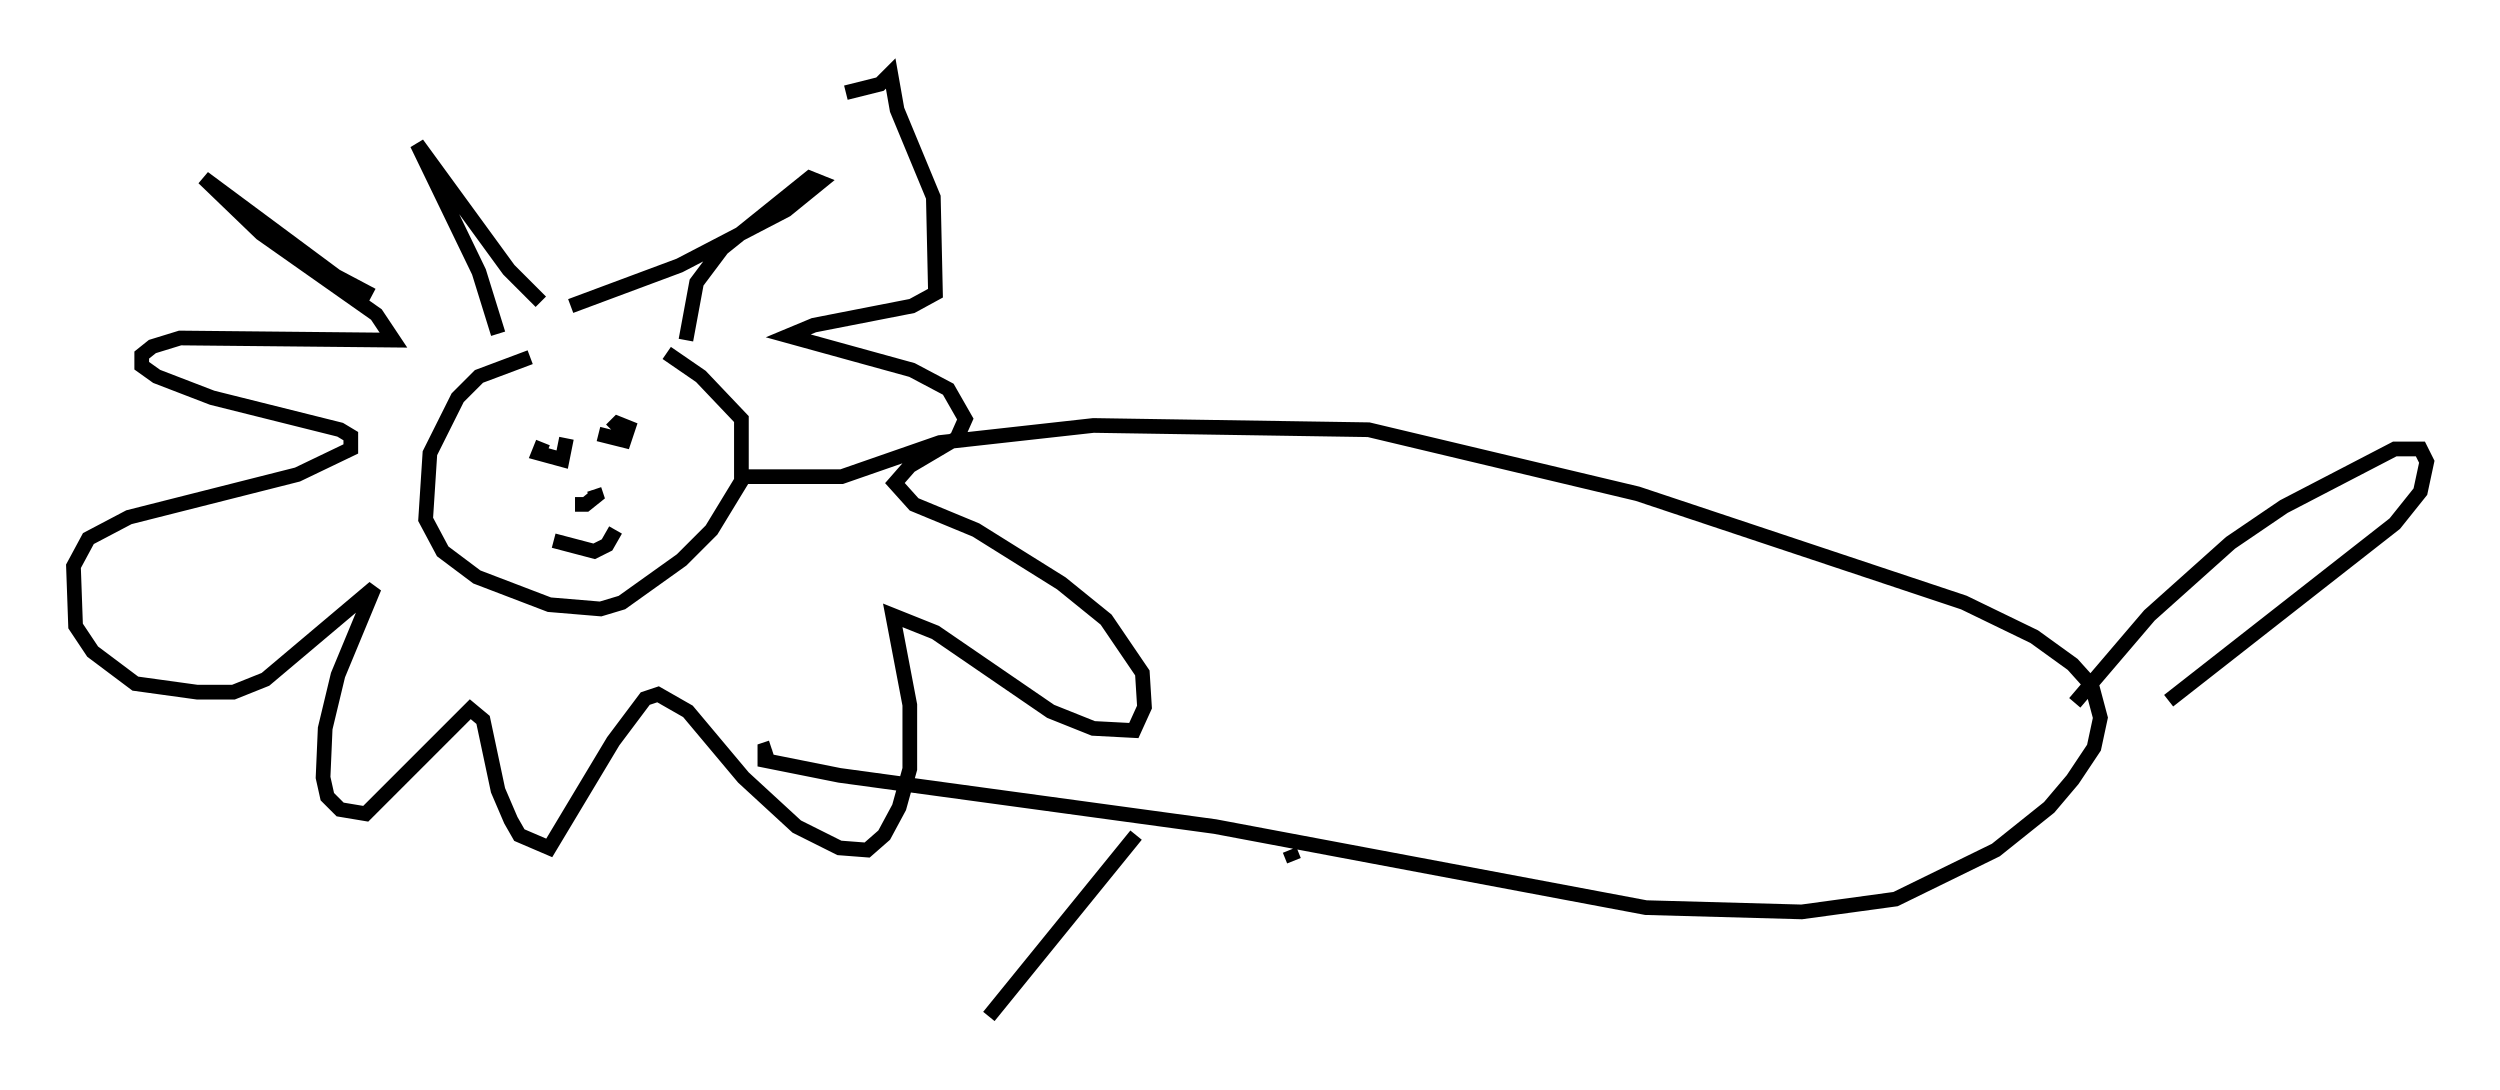 <?xml version="1.0" encoding="utf-8" ?>
<svg baseProfile="full" height="74.201" version="1.1" width="170.212" xmlns="http://www.w3.org/2000/svg" xmlns:ev="http://www.w3.org/2001/xml-events" xmlns:xlink="http://www.w3.org/1999/xlink"><defs /><rect fill="white" height="74.201" width="170.212" x="0" y="0" /><path d="M27.95, 20.687 m-2.615, -0.581 l-2.469, -1.307 -9.006, -6.682 l3.922, 3.777 7.844, 5.52 l1.162, 1.743 -14.525, -0.145 l-1.888, 0.581 -0.726, 0.581 l0.0, 0.726 1.017, 0.726 l3.777, 1.453 8.715, 2.179 l0.726, 0.436 0.0, 0.872 l-3.631, 1.743 -11.475, 2.905 l-2.76, 1.453 -1.017, 1.888 l0.145, 4.067 1.162, 1.743 l2.905, 2.179 4.212, 0.581 l2.469, 0.0 2.179, -0.872 l7.408, -6.246 -2.469, 5.955 l-0.872, 3.631 -0.145, 3.341 l0.291, 1.307 0.872, 0.872 l1.743, 0.291 7.117, -7.117 l0.872, 0.726 1.017, 4.793 l0.872, 2.034 0.581, 1.017 l2.034, 0.872 4.358, -7.263 l2.179, -2.905 0.872, -0.291 l2.034, 1.162 3.777, 4.503 l3.631, 3.341 2.905, 1.453 l1.888, 0.145 1.162, -1.017 l1.017, -1.888 0.726, -2.615 l0.0, -4.358 -1.162, -6.101 l2.905, 1.162 7.844, 5.374 l2.905, 1.162 2.76, 0.145 l0.726, -1.598 -0.145, -2.324 l-2.469, -3.631 -3.05, -2.469 l-5.81, -3.631 -4.212, -1.743 l-1.307, -1.453 1.017, -1.162 l3.196, -1.888 0.581, -1.307 l-1.162, -2.034 -2.469, -1.307 l-8.425, -2.324 1.743, -0.726 l6.682, -1.307 1.598, -0.872 l-0.145, -6.536 -2.469, -5.955 l-0.436, -2.469 -0.726, 0.726 l-2.324, 0.581 m-23.676, 16.413 l-1.307, -4.212 -4.212, -8.715 l6.246, 8.57 2.179, 2.179 m2.034, 0.291 l7.408, -2.76 7.263, -3.777 l2.324, -1.888 -0.726, -0.291 l-5.955, 4.793 -1.743, 2.324 l-0.726, 3.922 m-10.603, 1.162 l-3.486, 1.307 -1.453, 1.453 l-1.888, 3.777 -0.291, 4.503 l1.162, 2.179 2.324, 1.743 l4.939, 1.888 3.486, 0.291 l1.453, -0.436 4.067, -2.905 l2.034, -2.034 2.034, -3.341 l0.0, -4.212 -2.76, -2.905 l-2.324, -1.598 m-8.425, 6.101 l-0.291, 0.726 1.598, 0.436 l0.291, -1.453 m2.179, -0.291 l1.743, 0.436 0.291, -0.872 l-0.726, -0.291 -0.436, 0.436 m-2.469, 5.084 l0.726, 0.0 0.726, -0.581 l-0.145, -0.436 m-2.76, 3.486 l2.76, 0.726 0.872, -0.436 l0.581, -1.017 m8.425, -3.631 l6.972, 0.0 6.682, -2.324 l10.458, -1.162 18.737, 0.291 l18.302, 4.358 22.223, 7.408 l4.793, 2.324 2.615, 1.888 l1.307, 1.453 0.581, 2.179 l-0.436, 2.034 -1.453, 2.179 l-1.598, 1.888 -3.631, 2.905 l-6.827, 3.341 -6.391, 0.872 l-10.603, -0.291 -29.341, -5.52 l-25.564, -3.486 -5.084, -1.017 l0.0, -0.726 0.436, -0.145 m88.748, -3.05 l5.084, -5.955 5.52, -4.939 l3.631, -2.469 7.553, -3.922 l1.743, 0.0 0.436, 0.872 l-0.436, 2.034 -1.743, 2.179 l-15.397, 12.056 m-70.302, 9.151 l-10.022, 12.346 m20.48, -11.33 l0.291, 0.726 " fill="none" stroke="black" stroke-width="1" /></svg>